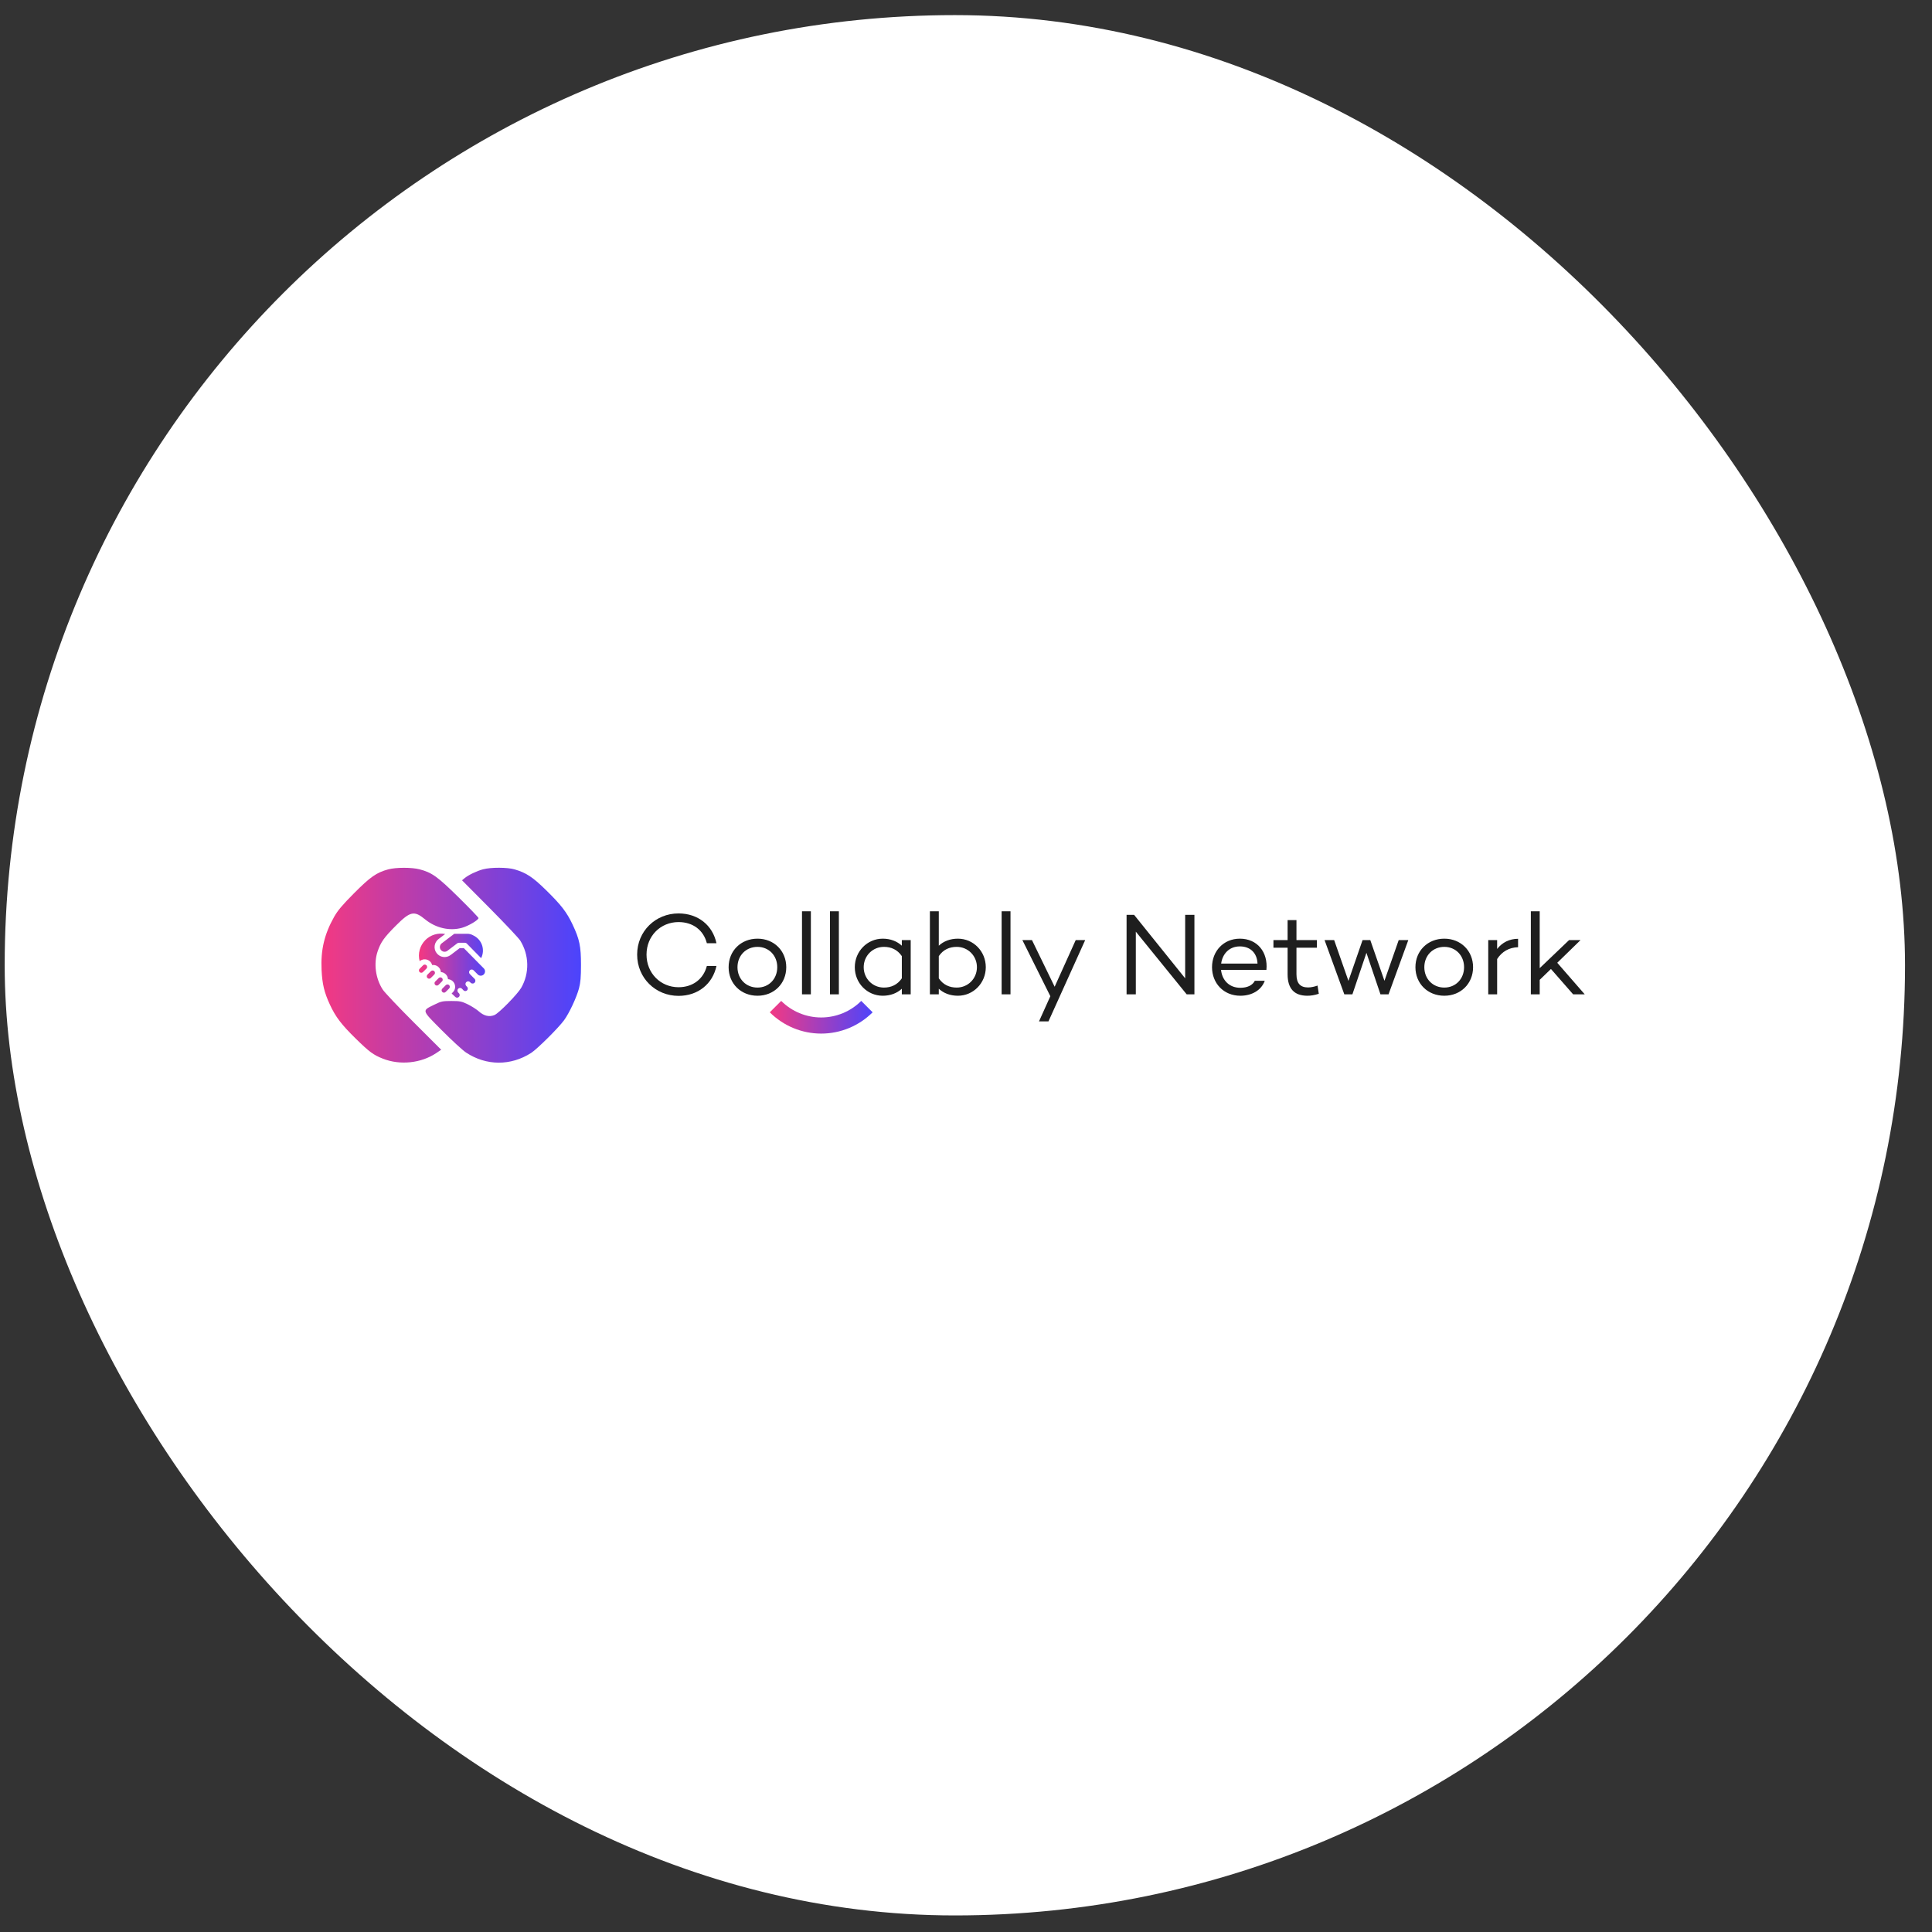 <svg width="61" height="61" viewBox="0 0 61 61" fill="none" xmlns="http://www.w3.org/2000/svg">
<rect x="0" y="0" width="61" height="61" fill="#333333" stroke="none"/>
<rect x="0.148" y="0.477" width="60" height="60" rx="30" fill="white"/>
<g clipPath="url(#clip0_2454_7241)">
<g clipPath="url(#clip1_2454_7241)">
<g clipPath="url(#clip2_2454_7241)">
<path fill-rule="evenodd" clip-rule="evenodd" d="M12.261 27.448C11.889 27.549 11.697 27.682 11.183 28.198C10.805 28.578 10.664 28.746 10.548 28.951C10.241 29.496 10.123 29.994 10.153 30.622C10.174 31.067 10.237 31.333 10.415 31.717C10.596 32.108 10.78 32.35 11.239 32.799C11.659 33.211 11.791 33.309 12.089 33.426C12.632 33.64 13.295 33.57 13.773 33.25L13.93 33.144L13.059 32.274C12.579 31.795 12.141 31.332 12.084 31.244C11.857 30.893 11.794 30.423 11.922 30.041C12.023 29.745 12.127 29.598 12.505 29.22C12.952 28.772 13.078 28.745 13.42 29.026C13.758 29.303 14.2 29.404 14.59 29.293C14.796 29.234 15.107 29.049 15.108 28.986C15.108 28.966 14.825 28.672 14.479 28.331C13.81 27.673 13.637 27.549 13.245 27.447C12.999 27.383 12.502 27.384 12.261 27.448ZM15.251 27.447C15.051 27.501 14.795 27.624 14.671 27.725L14.588 27.794L15.464 28.676C15.946 29.162 16.38 29.622 16.427 29.699C16.709 30.154 16.721 30.725 16.458 31.186C16.342 31.388 15.757 31.986 15.615 32.047C15.453 32.117 15.28 32.077 15.122 31.936C15.05 31.871 14.892 31.77 14.772 31.711C14.576 31.616 14.523 31.605 14.252 31.605C13.979 31.605 13.928 31.615 13.729 31.713C13.311 31.919 13.299 31.874 13.952 32.532C14.265 32.847 14.609 33.163 14.717 33.234C15.354 33.654 16.124 33.658 16.768 33.246C16.962 33.122 17.633 32.455 17.812 32.209C17.976 31.983 18.206 31.49 18.282 31.202C18.329 31.024 18.344 30.848 18.344 30.465C18.344 29.877 18.299 29.658 18.078 29.19C17.893 28.798 17.718 28.572 17.231 28.095C16.816 27.69 16.616 27.558 16.25 27.45C16.024 27.382 15.496 27.381 15.251 27.447Z" fill="url(#paint0_linear_2454_7241)"/>
<path d="M14.057 29.49C13.945 29.468 13.829 29.474 13.72 29.507C13.611 29.54 13.512 29.599 13.431 29.68C13.345 29.766 13.283 29.873 13.251 29.99C13.219 30.107 13.219 30.231 13.25 30.348C13.281 30.321 13.319 30.303 13.359 30.294C13.4 30.286 13.442 30.288 13.481 30.3C13.52 30.312 13.556 30.334 13.585 30.364C13.613 30.394 13.634 30.43 13.644 30.47C13.677 30.465 13.711 30.467 13.743 30.476C13.775 30.485 13.805 30.5 13.831 30.521C13.857 30.542 13.878 30.568 13.894 30.597C13.909 30.627 13.918 30.659 13.921 30.692C13.979 30.696 14.034 30.721 14.075 30.762C14.116 30.803 14.141 30.858 14.145 30.916C14.191 30.919 14.236 30.936 14.273 30.963C14.31 30.991 14.339 31.029 14.355 31.073C14.371 31.116 14.375 31.163 14.365 31.209C14.355 31.254 14.332 31.296 14.299 31.328L14.26 31.368L14.376 31.477C14.391 31.492 14.412 31.5 14.433 31.5C14.454 31.499 14.475 31.491 14.49 31.476C14.504 31.462 14.512 31.443 14.514 31.423C14.515 31.404 14.509 31.384 14.498 31.368L14.491 31.362C14.488 31.359 14.486 31.356 14.483 31.353L14.466 31.336C14.451 31.32 14.442 31.299 14.442 31.276C14.442 31.254 14.451 31.233 14.466 31.217C14.474 31.209 14.483 31.203 14.493 31.199C14.504 31.195 14.514 31.192 14.525 31.192C14.536 31.192 14.547 31.195 14.557 31.199C14.568 31.203 14.577 31.209 14.585 31.217L14.608 31.24C14.613 31.245 14.618 31.25 14.622 31.256L14.635 31.269C14.642 31.276 14.651 31.282 14.661 31.286C14.67 31.29 14.681 31.292 14.691 31.292C14.701 31.292 14.712 31.29 14.721 31.286C14.731 31.282 14.74 31.276 14.747 31.269C14.762 31.254 14.77 31.233 14.77 31.212C14.77 31.191 14.762 31.171 14.747 31.156L14.722 31.131C14.714 31.122 14.708 31.113 14.703 31.102C14.699 31.092 14.697 31.08 14.697 31.069C14.697 31.052 14.702 31.036 14.711 31.022C14.721 31.009 14.734 30.998 14.749 30.991C14.764 30.985 14.781 30.983 14.797 30.987C14.814 30.99 14.829 30.998 14.84 31.009L14.859 31.028C14.867 31.037 14.877 31.043 14.888 31.048C14.899 31.052 14.91 31.054 14.922 31.054C14.933 31.054 14.945 31.052 14.955 31.048C14.966 31.043 14.976 31.037 14.984 31.028C15 31.012 15.01 30.989 15.01 30.966C15.01 30.943 15 30.92 14.984 30.904L14.98 30.899C14.974 30.895 14.969 30.89 14.964 30.885L14.835 30.754C14.819 30.739 14.81 30.717 14.81 30.695C14.81 30.673 14.819 30.651 14.835 30.636C14.842 30.628 14.851 30.622 14.862 30.617C14.872 30.613 14.883 30.611 14.894 30.611C14.905 30.611 14.915 30.613 14.926 30.617C14.936 30.622 14.945 30.628 14.953 30.636L15.075 30.758C15.078 30.76 15.081 30.763 15.083 30.765L15.093 30.776C15.119 30.797 15.152 30.808 15.186 30.806C15.219 30.804 15.251 30.79 15.274 30.766C15.3 30.741 15.314 30.706 15.314 30.67C15.314 30.634 15.3 30.599 15.274 30.574L15.151 30.45C15.149 30.448 15.147 30.447 15.146 30.445L14.644 29.935H14.515L14.228 30.153C14.089 30.259 13.891 30.232 13.786 30.093C13.76 30.06 13.742 30.023 13.731 29.982C13.721 29.942 13.718 29.901 13.724 29.859C13.729 29.818 13.743 29.779 13.764 29.743C13.784 29.707 13.812 29.675 13.845 29.65L14.057 29.489V29.49ZM14.679 29.767C14.69 29.767 14.701 29.769 14.711 29.774C14.722 29.778 14.731 29.784 14.739 29.792L15.191 30.252C15.223 30.188 15.242 30.119 15.247 30.047C15.251 29.976 15.242 29.905 15.218 29.837C15.194 29.77 15.157 29.708 15.109 29.656C15.06 29.603 15.002 29.561 14.937 29.531C14.881 29.499 14.818 29.482 14.753 29.483H14.342C14.339 29.485 14.337 29.488 14.334 29.49L13.947 29.784C13.931 29.796 13.918 29.81 13.909 29.827C13.899 29.844 13.892 29.863 13.89 29.882C13.887 29.901 13.888 29.921 13.893 29.94C13.898 29.958 13.907 29.976 13.919 29.991C13.943 30.023 13.978 30.043 14.017 30.049C14.056 30.054 14.096 30.044 14.127 30.02L14.437 29.784C14.451 29.773 14.469 29.767 14.487 29.767H14.679ZM13.956 30.986L13.846 31.096C13.832 31.11 13.813 31.118 13.793 31.118C13.773 31.118 13.754 31.11 13.74 31.096C13.727 31.082 13.719 31.064 13.719 31.045C13.718 31.026 13.725 31.007 13.738 30.993L13.741 30.991L13.851 30.881L13.852 30.879C13.867 30.866 13.885 30.859 13.905 30.859C13.924 30.859 13.943 30.867 13.956 30.881C13.963 30.888 13.969 30.896 13.973 30.905C13.976 30.914 13.978 30.924 13.978 30.933C13.978 30.943 13.976 30.953 13.973 30.962C13.969 30.971 13.963 30.979 13.956 30.986ZM13.965 31.32C13.979 31.334 13.998 31.342 14.018 31.342C14.037 31.342 14.056 31.334 14.07 31.32L14.181 31.21C14.188 31.202 14.194 31.193 14.198 31.182C14.202 31.172 14.203 31.161 14.202 31.15C14.201 31.139 14.197 31.128 14.192 31.119C14.186 31.109 14.178 31.101 14.169 31.095C14.155 31.086 14.137 31.081 14.12 31.083C14.103 31.085 14.087 31.092 14.075 31.105L13.965 31.214C13.958 31.221 13.952 31.23 13.948 31.239C13.945 31.248 13.943 31.257 13.943 31.267C13.943 31.277 13.945 31.287 13.948 31.296C13.952 31.305 13.958 31.313 13.965 31.32ZM13.464 30.582L13.354 30.692C13.34 30.706 13.321 30.714 13.301 30.714C13.281 30.714 13.262 30.706 13.248 30.692C13.235 30.679 13.227 30.66 13.227 30.641C13.226 30.622 13.233 30.603 13.246 30.589L13.249 30.587L13.359 30.477L13.361 30.475C13.375 30.462 13.393 30.455 13.413 30.455C13.432 30.456 13.45 30.463 13.464 30.477C13.471 30.484 13.477 30.492 13.48 30.501C13.484 30.51 13.486 30.52 13.486 30.53C13.486 30.54 13.484 30.549 13.48 30.558C13.477 30.567 13.471 30.575 13.464 30.582ZM13.712 30.769L13.602 30.879C13.588 30.893 13.569 30.901 13.549 30.901C13.529 30.901 13.51 30.893 13.496 30.879C13.482 30.865 13.475 30.847 13.474 30.828C13.474 30.808 13.481 30.79 13.494 30.776L13.496 30.773L13.606 30.663L13.608 30.662C13.623 30.648 13.641 30.641 13.661 30.642C13.68 30.642 13.698 30.65 13.712 30.663C13.719 30.67 13.724 30.679 13.728 30.688C13.732 30.697 13.734 30.706 13.734 30.716C13.734 30.726 13.732 30.736 13.728 30.745C13.724 30.754 13.719 30.762 13.712 30.769Z" fill="url(#paint1_linear_2454_7241)"/>
<path d="M27.552 31.962C27.121 32.392 26.537 32.634 25.928 32.634C25.319 32.634 24.735 32.392 24.305 31.962L24.665 31.602C25 31.937 25.454 32.125 25.928 32.125C26.402 32.125 26.857 31.937 27.192 31.602L27.552 31.962Z" fill="url(#paint2_linear_2454_7241)"/>
<path d="M21.424 31.17C21.882 31.17 22.214 30.904 22.318 30.498H22.621C22.502 31.063 22.041 31.443 21.424 31.443C20.701 31.443 20.117 30.882 20.117 30.14C20.117 29.397 20.701 28.84 21.424 28.84C22.041 28.84 22.502 29.216 22.621 29.781H22.318C22.214 29.372 21.882 29.113 21.424 29.113C20.856 29.113 20.413 29.552 20.413 30.14C20.413 30.727 20.856 31.17 21.424 31.17ZM23.917 29.637C24.438 29.637 24.825 30.021 24.825 30.538C24.825 31.055 24.438 31.439 23.917 31.439C23.393 31.439 23.005 31.055 23.005 30.538C23.005 30.021 23.393 29.637 23.917 29.637ZM23.917 31.181C24.275 31.181 24.541 30.908 24.541 30.538C24.541 30.169 24.275 29.896 23.917 29.896C23.555 29.896 23.285 30.169 23.285 30.538C23.285 30.908 23.555 31.181 23.917 31.181ZM25.322 28.773H25.602V31.395H25.322V28.773ZM26.205 28.773H26.486V31.395H26.205V28.773ZM28.474 29.682H28.754V31.395H28.474V31.218C28.322 31.358 28.115 31.439 27.872 31.439C27.381 31.439 26.989 31.041 26.989 30.538C26.989 30.04 27.381 29.637 27.872 29.637C28.115 29.637 28.322 29.719 28.474 29.859V29.682ZM27.909 31.181C28.134 31.181 28.333 31.096 28.474 30.889V30.188C28.333 29.981 28.134 29.896 27.909 29.896C27.547 29.896 27.27 30.184 27.27 30.538C27.27 30.893 27.547 31.181 27.909 31.181ZM30.243 29.637C30.734 29.637 31.125 30.036 31.125 30.538C31.125 31.037 30.734 31.439 30.243 31.439C29.999 31.439 29.792 31.358 29.641 31.218V31.395H29.36V28.773H29.641V29.859C29.792 29.719 29.999 29.637 30.243 29.637ZM30.206 31.181C30.568 31.181 30.845 30.893 30.845 30.538C30.845 30.184 30.568 29.896 30.206 29.896C29.981 29.896 29.781 29.981 29.641 30.188V30.889C29.781 31.096 29.981 31.181 30.206 31.181ZM31.625 28.773H31.905V31.395H31.625V28.773ZM33.964 29.682H34.263L33.104 32.248H32.805L33.163 31.454L32.28 29.682H32.583L33.299 31.155L33.964 29.682ZM37.42 28.884H37.712V31.395H37.468L35.862 29.416V31.395H35.57V28.884H35.807L37.42 30.889V28.884ZM39.147 29.637C39.697 29.637 40.04 30.062 39.985 30.623H38.552C38.586 30.941 38.803 31.188 39.162 31.188C39.379 31.188 39.546 31.111 39.619 30.967H39.933C39.826 31.262 39.531 31.439 39.162 31.439C38.634 31.439 38.268 31.044 38.268 30.538C38.268 30.032 38.63 29.637 39.147 29.637ZM39.147 29.881C38.807 29.881 38.597 30.121 38.556 30.424H39.704C39.69 30.084 39.472 29.881 39.147 29.881ZM41.599 31.118L41.639 31.377C41.499 31.424 41.381 31.439 41.278 31.439C40.857 31.439 40.654 31.207 40.654 30.76V29.922H40.207V29.682H40.654V29.05H40.934V29.682H41.58V29.922H40.934V30.76C40.934 31.055 41.06 31.177 41.303 31.177C41.399 31.177 41.507 31.151 41.599 31.118ZM44.162 29.682H44.465L43.841 31.395H43.586L43.143 30.084L42.7 31.395H42.445L41.821 29.682H42.124L42.575 30.97L43.021 29.682H43.265L43.712 30.967L44.162 29.682ZM45.602 29.637C46.123 29.637 46.51 30.021 46.51 30.538C46.51 31.055 46.123 31.439 45.602 31.439C45.078 31.439 44.69 31.055 44.69 30.538C44.69 30.021 45.078 29.637 45.602 29.637ZM45.602 31.181C45.96 31.181 46.226 30.908 46.226 30.538C46.226 30.169 45.96 29.896 45.602 29.896C45.24 29.896 44.971 30.169 44.971 30.538C44.971 30.908 45.24 31.181 45.602 31.181ZM47.27 29.962C47.428 29.759 47.657 29.641 47.931 29.641V29.907C47.65 29.914 47.421 30.044 47.27 30.28V31.395H46.989V29.682H47.27V29.962ZM49.67 31.395L48.969 30.594L48.614 30.937V31.395H48.334V28.773H48.614V30.568L49.541 29.682H49.903L49.168 30.398L50.036 31.395H49.67Z" fill="#1E1E1E"/>
</g>
</g>
</g>
<defs>
<linearGradient id="paint0_linear_2454_7241" x1="10.148" y1="30.475" x2="18.302" y2="30.475" gradientUnits="userSpaceOnUse">
<stop stop-color="#F33982"/>
<stop offset="1" stop-color="#4C44FC"/>
</linearGradient>
<linearGradient id="paint1_linear_2454_7241" x1="13.223" y1="30.477" x2="15.377" y2="30.477" gradientUnits="userSpaceOnUse">
<stop stop-color="#F63880"/>
<stop offset="1" stop-color="#5044F9"/>
</linearGradient>
<linearGradient id="paint2_linear_2454_7241" x1="24.305" y1="31.937" x2="27.535" y2="32.014" gradientUnits="userSpaceOnUse">
<stop stop-color="#F33983"/>
<stop offset="1" stop-color="#4F44FA"/>
</linearGradient>
<clipPath id="clip0_2454_7241">
<rect width="40" height="40" fill="white" transform="translate(10.148 10.477)"/>
</clipPath>
<clipPath id="clip1_2454_7241">
<rect width="40" height="40" fill="white" transform="translate(10.148 10.477)"/>
</clipPath>
<clipPath id="clip2_2454_7241">
<rect width="40" height="6.154" fill="white" transform="translate(10.148 27.398)"/>
</clipPath>
</defs>
</svg>
